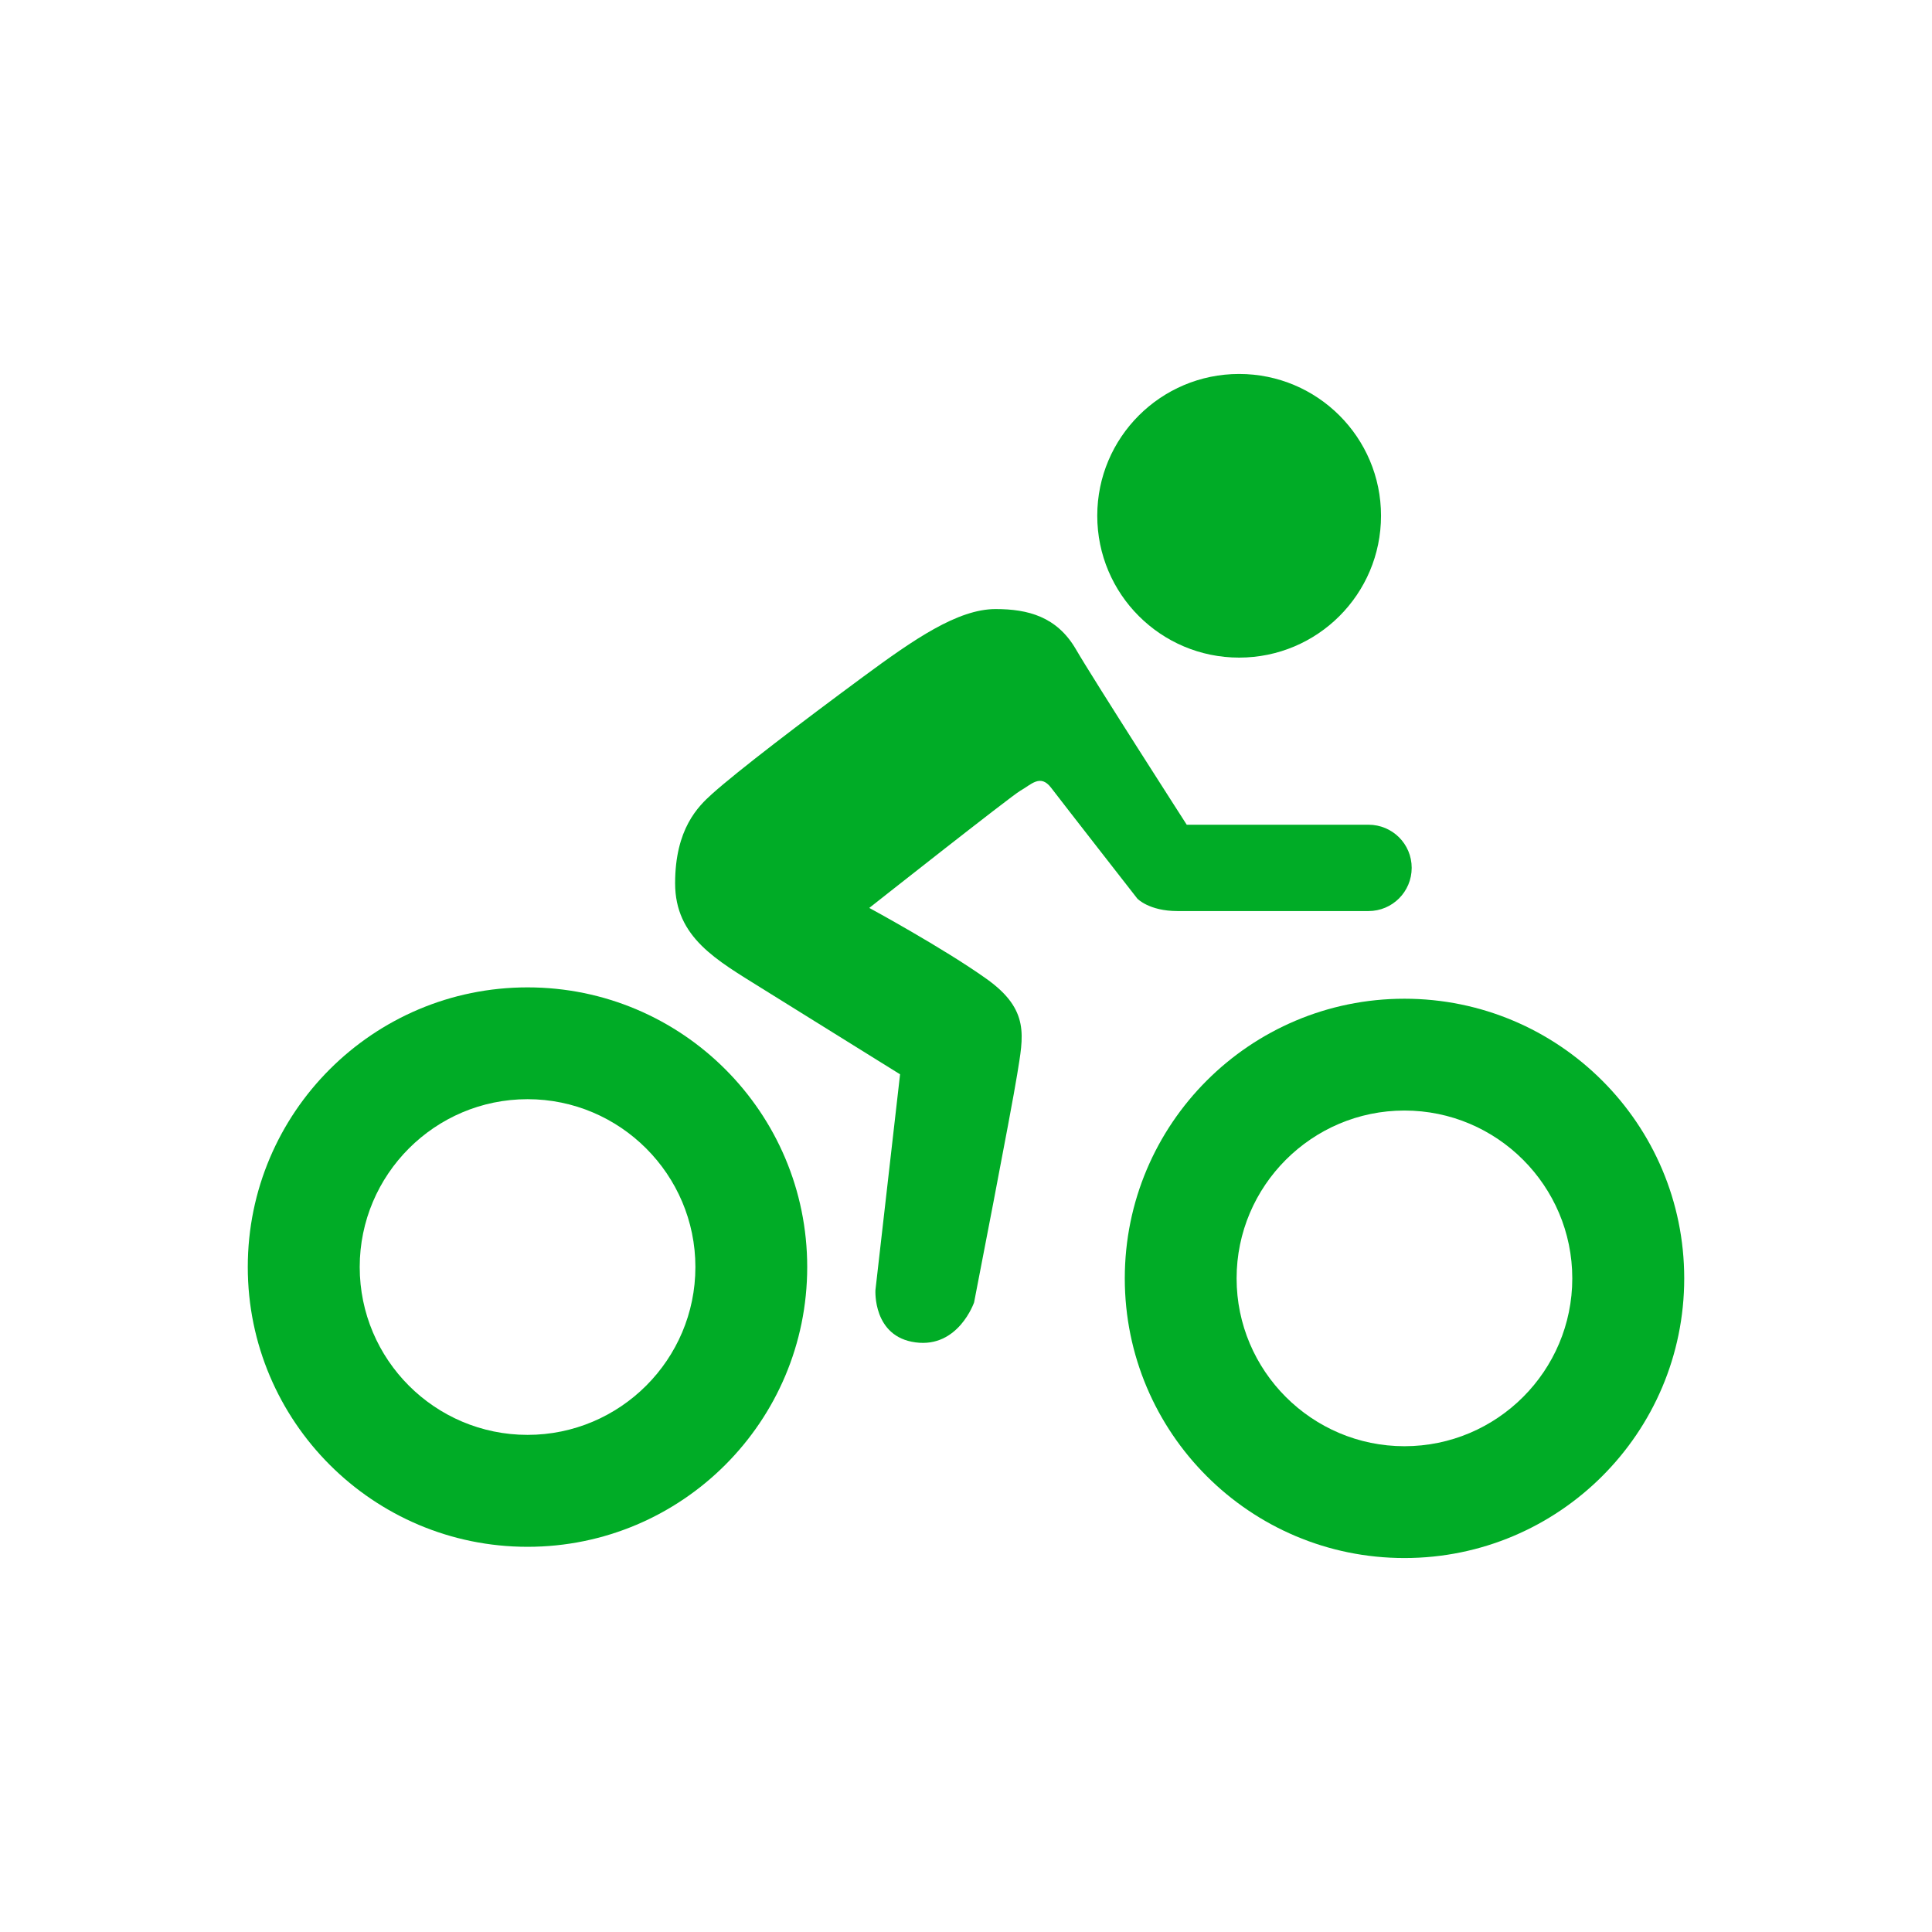 <svg width="16" height="16" viewBox="0 0 16 16" fill="none" xmlns="http://www.w3.org/2000/svg">
<path d="M10.262 5.446C10.911 5.446 11.437 4.92 11.437 4.271C11.437 3.623 10.911 3.097 10.262 3.097C9.613 3.097 9.087 3.623 9.087 4.271C9.087 4.92 9.613 5.446 10.262 5.446Z" fill="#00AC26"/>
<path d="M4.369 9.103C5.135 9.103 5.759 9.727 5.759 10.493C5.759 11.26 5.135 11.883 4.369 11.883C3.602 11.883 2.979 11.26 2.979 10.493C2.979 9.727 3.602 9.103 4.369 9.103ZM4.369 8.177C3.09 8.177 2.052 9.214 2.052 10.493C2.052 11.772 3.09 12.81 4.369 12.81C5.648 12.81 6.685 11.772 6.685 10.493C6.685 9.214 5.648 8.177 4.369 8.177Z" fill="#00AC26"/>
<path d="M11.631 9.197C12.398 9.197 13.021 9.821 13.021 10.587C13.021 11.353 12.398 11.977 11.631 11.977C10.865 11.977 10.241 11.353 10.241 10.587C10.241 9.821 10.865 9.197 11.631 9.197ZM11.631 8.271C10.352 8.271 9.315 9.308 9.315 10.587C9.315 11.866 10.352 12.903 11.631 12.903C12.91 12.903 13.948 11.866 13.948 10.587C13.948 9.308 12.91 8.271 11.631 8.271Z" fill="#00AC26"/>
<path d="M8.245 5.044C7.932 5.044 7.568 5.295 7.148 5.605C6.633 5.985 6.11 6.384 5.897 6.575C5.782 6.678 5.591 6.864 5.591 7.315C5.591 7.765 5.937 7.952 6.306 8.183C6.692 8.423 7.454 8.897 7.454 8.897L7.25 10.684C7.25 10.684 7.226 11.07 7.582 11.117C7.937 11.165 8.067 10.786 8.067 10.786C8.067 10.786 8.375 9.203 8.424 8.897C8.474 8.582 8.532 8.364 8.169 8.106C7.811 7.851 7.199 7.519 7.199 7.519C7.199 7.519 8.371 6.594 8.449 6.549C8.539 6.499 8.615 6.406 8.705 6.524C8.797 6.645 9.419 7.442 9.419 7.442C9.419 7.442 9.516 7.545 9.751 7.545H11.333C11.531 7.545 11.691 7.385 11.691 7.187C11.691 6.989 11.531 6.83 11.333 6.83H9.828C9.828 6.83 9.06 5.635 8.909 5.375C8.752 5.107 8.514 5.044 8.245 5.044V5.044Z" fill="#00AC26"/>
</svg>
